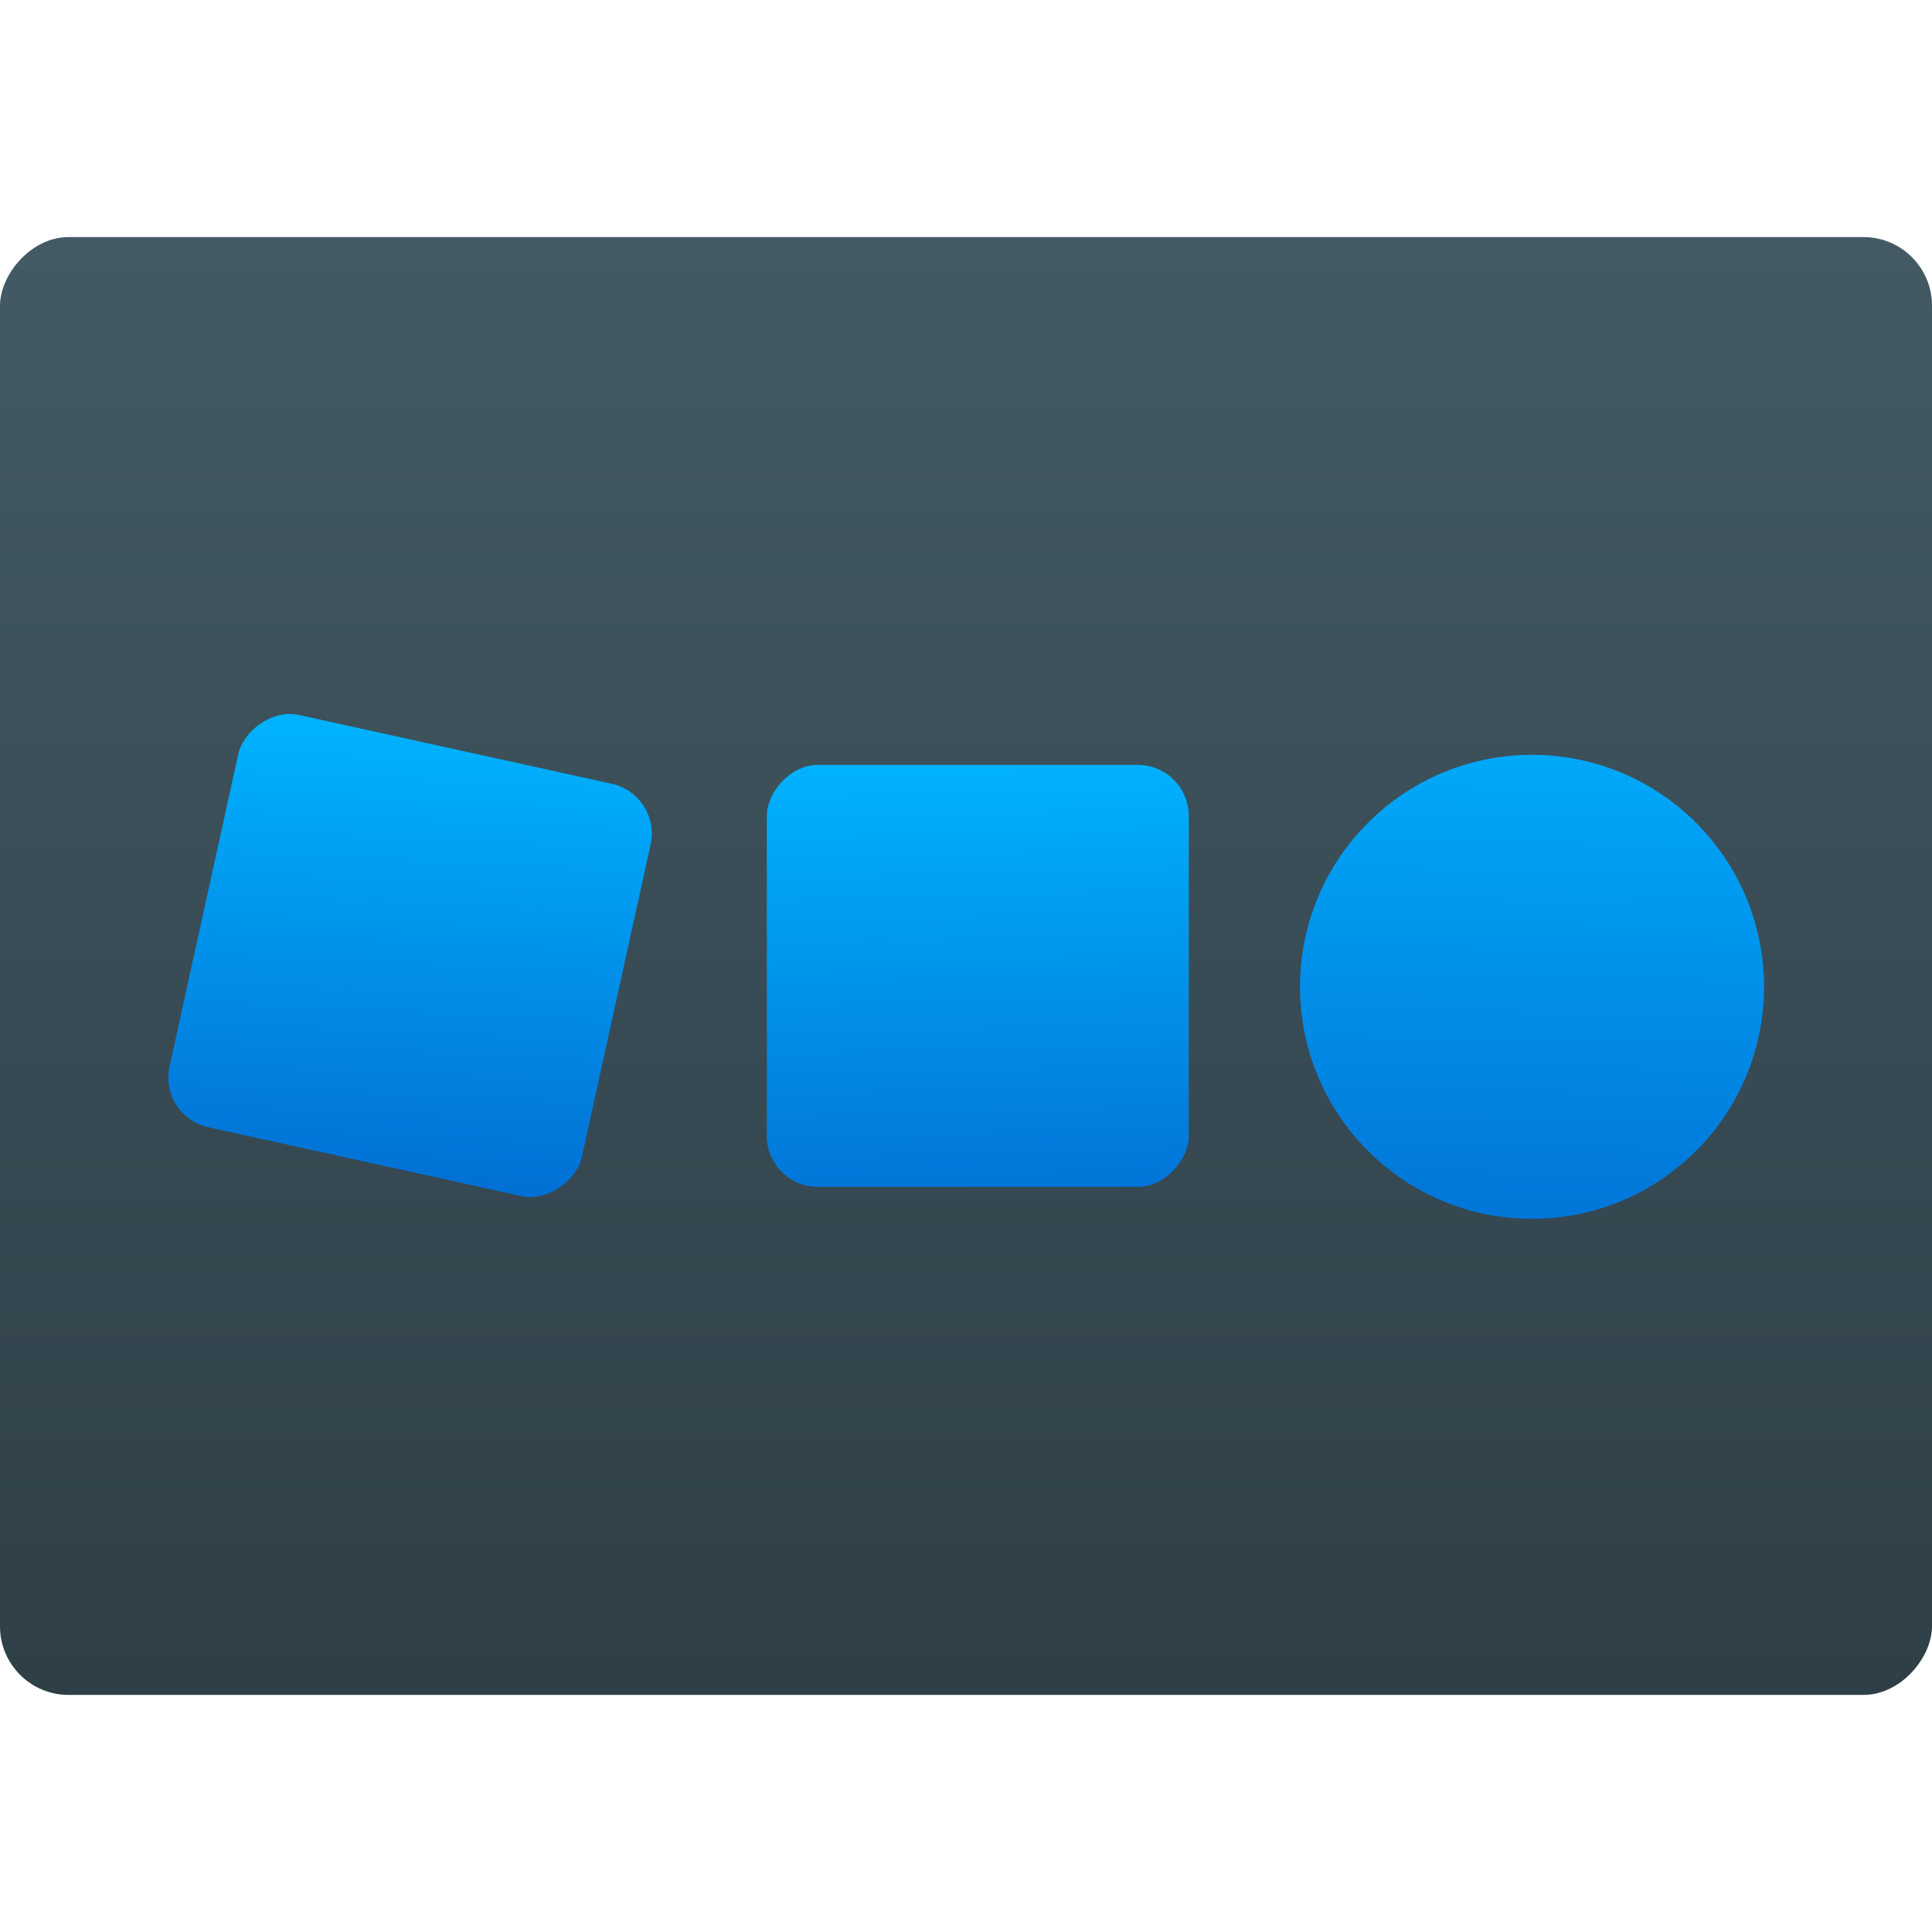 <?xml version="1.0" encoding="UTF-8" standalone="no"?>
<svg
   xmlns:osb="http://www.openswatchbook.org/uri/2009/osb"
   xmlns:dc="http://purl.org/dc/elements/1.1/"
   xmlns:cc="http://creativecommons.org/ns#"
   xmlns:rdf="http://www.w3.org/1999/02/22-rdf-syntax-ns#"
   xmlns:svg="http://www.w3.org/2000/svg"
   xmlns="http://www.w3.org/2000/svg"
   xmlns:xlink="http://www.w3.org/1999/xlink"
   xmlns:sodipodi="http://sodipodi.sourceforge.net/DTD/sodipodi-0.dtd"
   xmlns:inkscape="http://www.inkscape.org/namespaces/inkscape"
   viewBox="0 0 48 48"
   id="svg2"
   version="1.1"
   inkscape:version="0.91 r13725"
   sodipodi:docname="dockbarx.svg">
  <sodipodi:namedview
     pagecolor="#5e5e5e"
     bordercolor="#666666"
     borderopacity="1"
     objecttolerance="10"
     gridtolerance="10"
     guidetolerance="10"
     inkscape:pageopacity="0"
     inkscape:pageshadow="2"
     inkscape:window-width="1366"
     inkscape:window-height="687"
     id="namedview75"
     showgrid="false"
     showborder="false"
     inkscape:zoom="4.9166666"
     inkscape:cx="7.9389894"
     inkscape:cy="47.077167"
     inkscape:window-x="0"
     inkscape:window-y="0"
     inkscape:window-maximized="1"
     inkscape:current-layer="svg2" />
  <defs
     id="defs4">
    <linearGradient
       osb:paint="gradient"
       id="linearGradient4207">
      <stop
         id="stop3371"
         offset="0"
         style="stop-color:#3498db;stop-opacity:1;" />
      <stop
         id="stop3373"
         offset="1"
         style="stop-color:#3498db;stop-opacity:0;" />
    </linearGradient>
    <linearGradient
       inkscape:collect="always"
       xlink:href="#linearGradient4191"
       id="linearGradient4222"
       x1="409.571"
       y1="542.798"
       x2="409.571"
       y2="507.798"
       gradientUnits="userSpaceOnUse"
       gradientTransform="matrix(1.091,0,0,1.065,-452.63,-519.601)" />
    <linearGradient
       id="linearGradient4231"
       inkscape:collect="always">
      <stop
         id="stop4233"
         offset="0"
         style="stop-color:#016ed4;stop-opacity:1" />
      <stop
         id="stop4235"
         offset="1"
         style="stop-color:#00b1ff;stop-opacity:1" />
    </linearGradient>
    <linearGradient
       id="linearGradient4191"
       inkscape:collect="always">
      <stop
         id="stop4193"
         offset="0"
         style="stop-color:#2e3e46;stop-opacity:1" />
      <stop
         id="stop4195"
         offset="1"
         style="stop-color:#435a64;stop-opacity:1" />
    </linearGradient>
    <linearGradient
       inkscape:collect="always"
       xlink:href="#linearGradient4231"
       id="linearGradient4249"
       x1="-20.436"
       y1="47.298"
       x2="-20.706"
       y2="32.451"
       gradientUnits="userSpaceOnUse" />
    <linearGradient
       inkscape:collect="always"
       xlink:href="#linearGradient4231"
       id="linearGradient4257"
       x1="-7.162"
       y1="46.213"
       x2="-6.848"
       y2="34.619"
       gradientUnits="userSpaceOnUse" />
    <linearGradient
       inkscape:collect="always"
       xlink:href="#linearGradient4231"
       id="linearGradient4265"
       x1="-2.816"
       y1="45.654"
       x2="-0.89"
       y2="34.396"
       gradientUnits="userSpaceOnUse" />
  </defs>
  <g
     id="g33" />
  <g
     id="g4167"
     transform="matrix(-1,0,0,1,17.085,-15.458)">
    <rect
       style="opacity:1;fill:url(#linearGradient4222);fill-opacity:1;stroke:none;stroke-width:0.2;stroke-linecap:round;stroke-linejoin:round;stroke-miterlimit:4;stroke-dasharray:none;stroke-opacity:1"
       id="rect4195"
       width="48"
       height="36.22"
       x="-30.915"
       y="21.348"
       ry="1.704" />
    <circle
       id="path4224-8"
       style="opacity:1;fill:url(#linearGradient4249);fill-opacity:1;stroke:none;stroke-width:0.2;stroke-linecap:round;stroke-linejoin:round;stroke-miterlimit:4;stroke-dasharray:none;stroke-opacity:1"
       r="5.764"
       cy="39.976"
       cx="-20.978" />
    <rect
       ry="1.267"
       y="34.462"
       x="-12.45"
       height="10.484"
       width="10.484"
       id="rect4162"
       style="opacity:1;fill:url(#linearGradient4257);fill-opacity:1;fill-rule:evenodd;stroke:none;stroke-width:1.51;stroke-linecap:round;stroke-linejoin:round;stroke-miterlimit:4;stroke-dasharray:none;stroke-dashoffset:0;stroke-opacity:1" />
    <rect
       transform="matrix(0.977,-0.215,0.215,0.977,0,0)"
       ry="1.267"
       y="34.507"
       x="-6.93"
       height="10.484"
       width="10.484"
       id="rect4162-1"
       style="opacity:1;fill:url(#linearGradient4265);fill-opacity:1;fill-rule:evenodd;stroke:none;stroke-width:1.51;stroke-linecap:round;stroke-linejoin:round;stroke-miterlimit:4;stroke-dasharray:none;stroke-dashoffset:0;stroke-opacity:1" />
  </g>
</svg>
